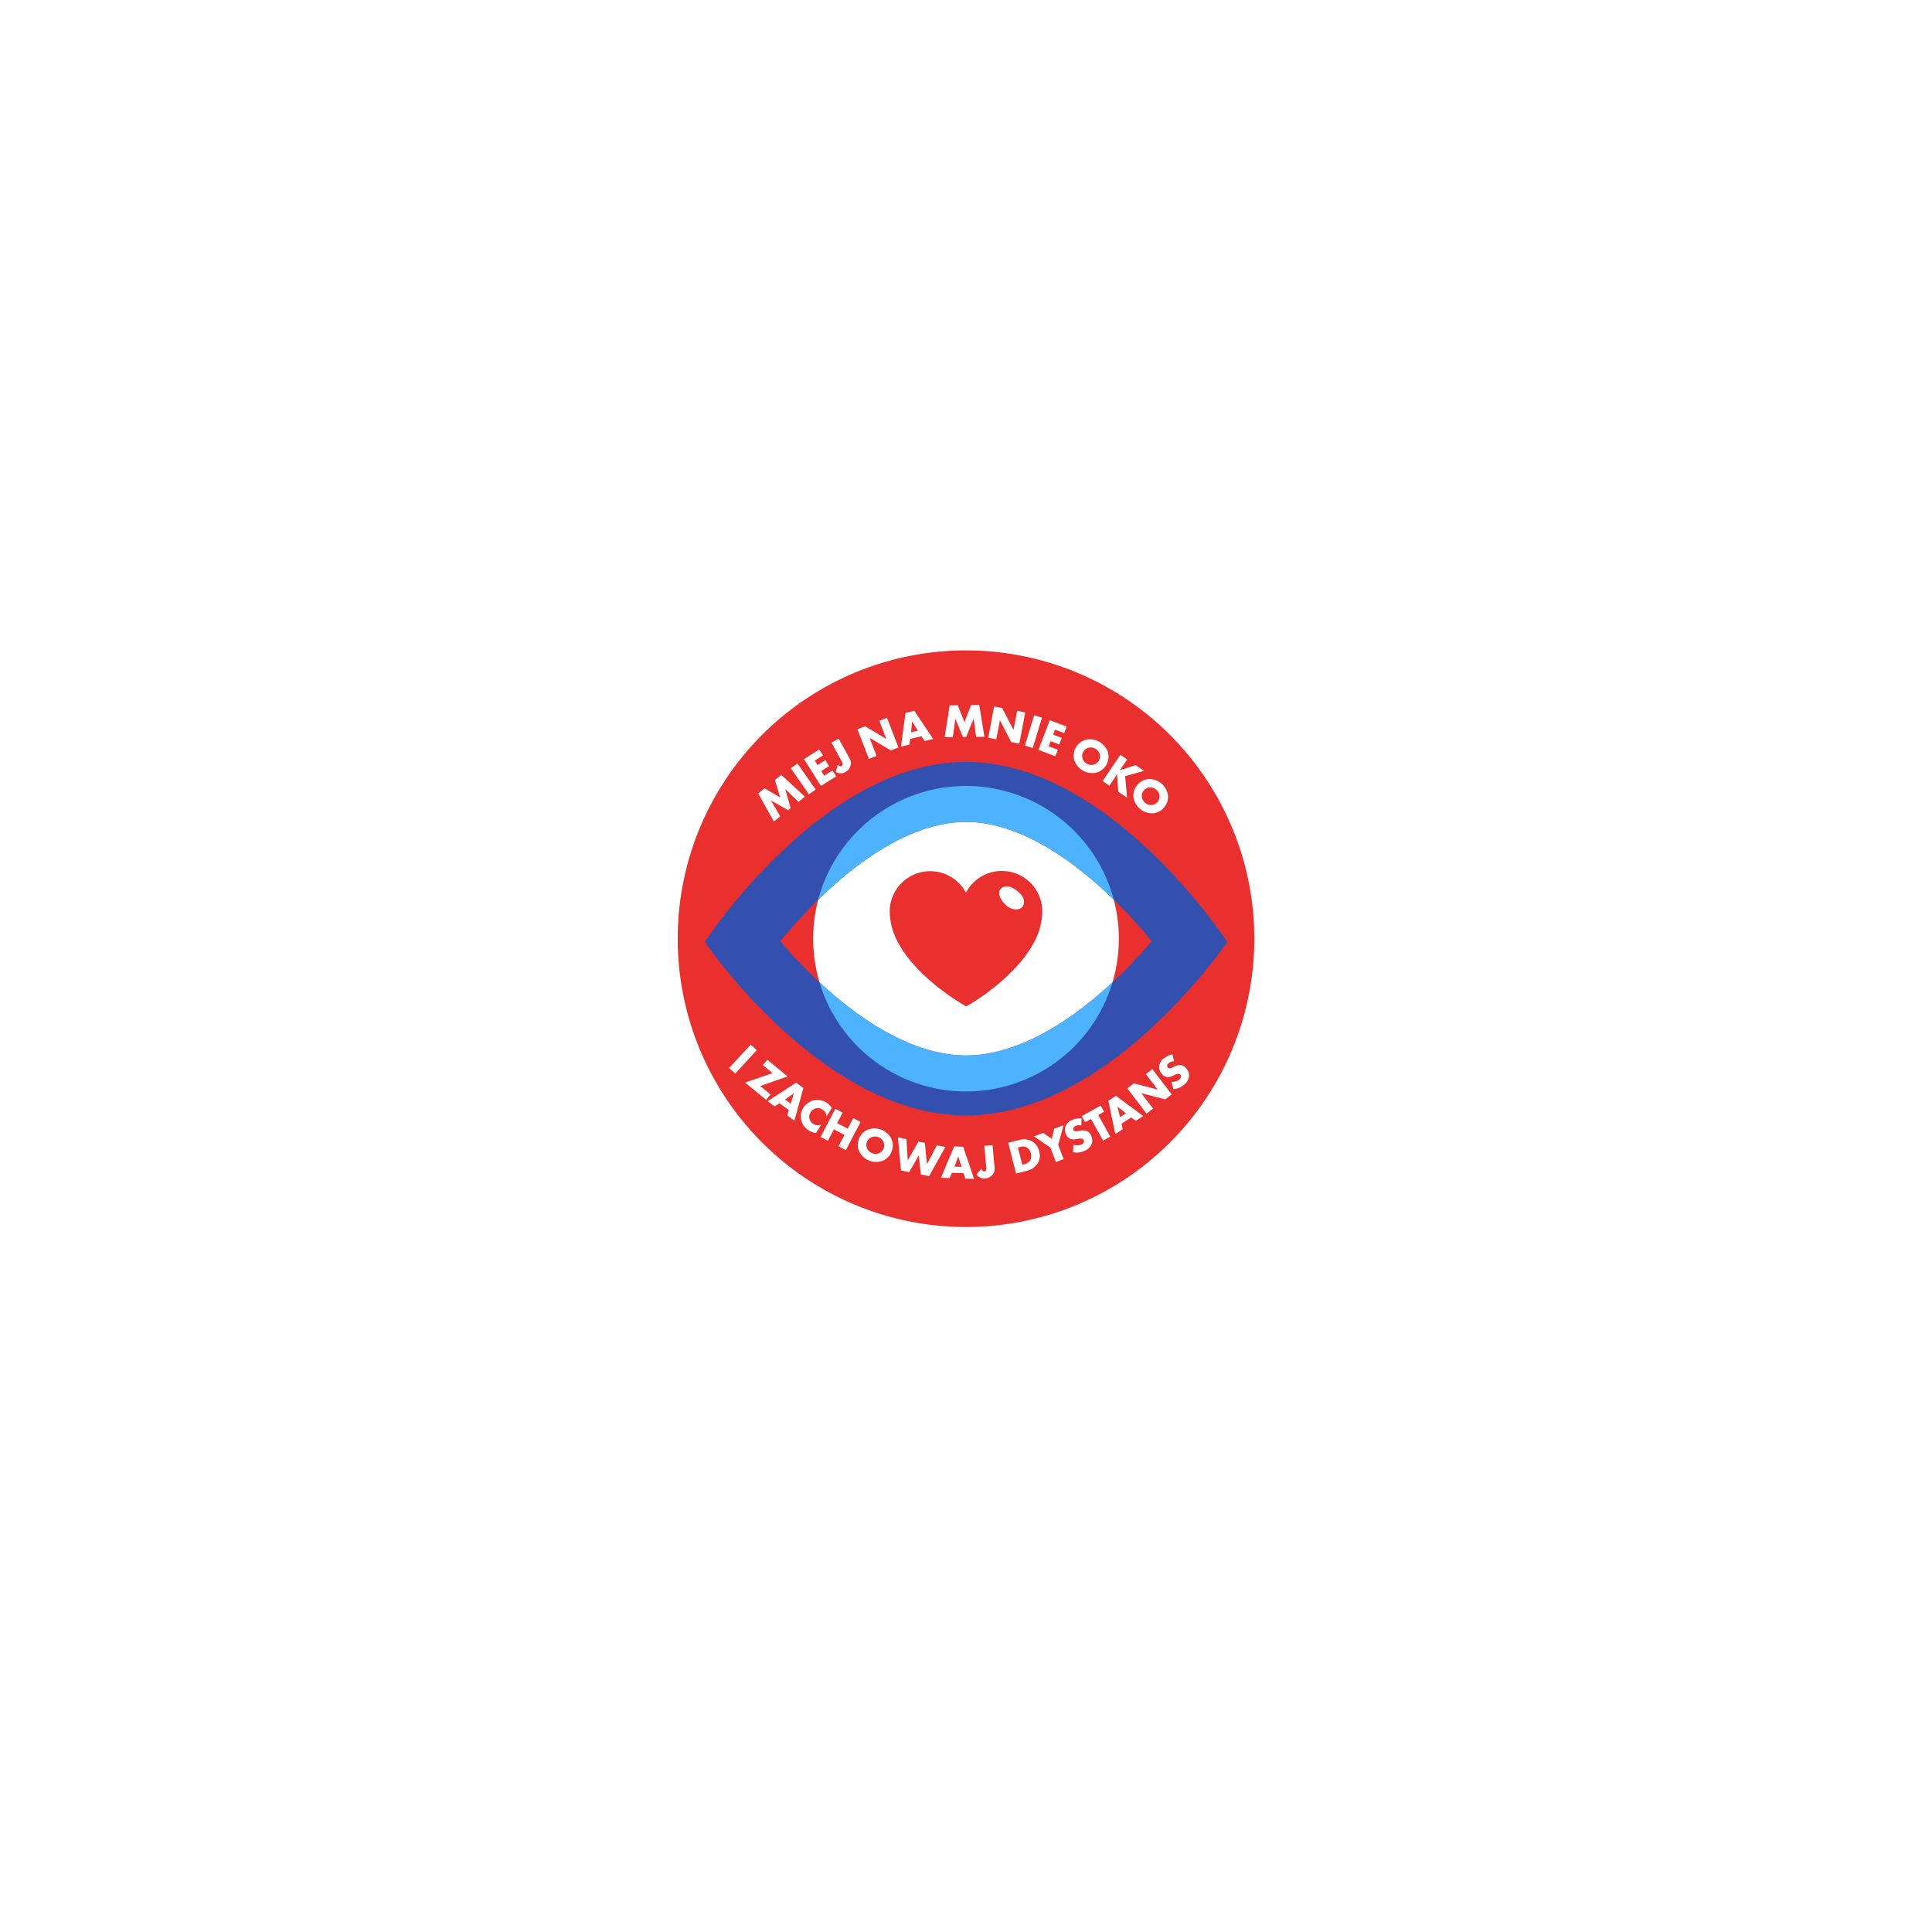 <svg xmlns="http://www.w3.org/2000/svg" xmlns:xlink="http://www.w3.org/1999/xlink" width="566" height="566" viewBox="0 0 566 566"><defs><style>.a{fill:#fff;}.b{clip-path:url(#c);}.c,.e{fill:#ea2f2f;}.c{mix-blend-mode:multiply;isolation:isolate;}.d{fill:#3350ae;}.f{fill:#4db2ff;}.g{filter:url(#a);}</style><filter id="a" x="0" y="0" width="566" height="566" filterUnits="userSpaceOnUse"><feOffset dy="8" input="SourceAlpha"/><feGaussianBlur stdDeviation="40" result="b"/><feFlood flood-color="#3350ad" flood-opacity="0.122"/><feComposite operator="in" in2="b"/><feComposite in="SourceGraphic"/></filter><clipPath id="c"><rect class="a" width="278" height="278" rx="16"/></clipPath></defs><g transform="translate(120 112)"><g class="g" transform="matrix(1, 0, 0, 1, -120, -112)"><rect class="a" width="326" height="326" rx="16" transform="translate(120 112)"/></g><g class="b" transform="translate(24 24)"><g transform="translate(54.537 54.537)"><g transform="translate(0 0)"><path class="c" d="M276.9.528A84.463,84.463,0,1,0,361.36,84.991,84.464,84.464,0,0,0,276.9.528Z" transform="translate(-192.433 -0.528)"/><path class="a" d="M242.522,113.93a44.772,44.772,0,1,1,31.657,13.112A44.478,44.478,0,0,1,242.522,113.93Z" transform="translate(-189.715 2.19)"/><path class="d" d="M276.353,30.971c-42.264,0-76.524,52.728-76.524,52.728s34.26,50.836,76.524,50.836S352.877,83.7,352.877,83.7,318.618,30.971,276.353,30.971Zm42.933,64.541c-.233.221-.468.439-.707.657-10.335,9.484-26.049,20.79-42.225,20.79-15.973,0-31.5-11.049-41.706-20.315-.415-.377-.824-.753-1.227-1.131a147.655,147.655,0,0,1-11.484-12.019,152.012,152.012,0,0,1,11.111-12.159q.892-.874,1.815-1.743c10.192-9.6,25.661-21.044,41.491-21.044s31.3,11.446,41.491,21.044q.923.868,1.815,1.743a152.049,152.049,0,0,1,11.112,12.159A146.783,146.783,0,0,1,319.285,95.512Z" transform="translate(-191.889 1.71)"/><path class="e" d="M294.989,72.543a19.5,19.5,0,0,1-2.553,9.323,32.072,32.072,0,0,1-3.125,4.685q-.209.263-.422.522a55.335,55.335,0,0,1-8.874,8.418,65.3,65.3,0,0,1-7.29,4.918s-10.02-5.488-16.666-13.754a32.11,32.11,0,0,1-3.154-4.667,19.525,19.525,0,0,1-2.609-9.307,11.854,11.854,0,0,1,22.329-5.589,11.854,11.854,0,0,1,22.363,5.45Z" transform="translate(-188.18 3.897)"/><path class="f" d="M317.384,70.855q-.89-.874-1.815-1.743c-10.192-9.6-25.661-21.044-41.491-21.044s-31.3,11.446-41.491,21.044q-.923.868-1.815,1.743a44.8,44.8,0,0,1,86.613,0Z" transform="translate(-189.615 2.19)"/><path class="f" d="M316.985,91.093a44.8,44.8,0,0,1-85.865,0c.4.379.812.755,1.227,1.132,10.21,9.267,25.733,20.315,41.706,20.315,16.177,0,31.891-11.305,42.225-20.79C316.517,91.532,316.752,91.314,316.985,91.093Z" transform="translate(-189.589 6.129)"/><path class="a" d="M280.844,65.38a1.774,1.774,0,0,0-.684,1.538,3.628,3.628,0,0,0,.5,1.647,6.692,6.692,0,0,0,2.588,2.622c1.536.83,3.9.735,4.174-1.381,0-.034.007-.068.011-.1a3.213,3.213,0,0,0-.916-2.457,9.332,9.332,0,0,0-2.462-1.892A3.229,3.229,0,0,0,280.844,65.38Z" transform="translate(-185.985 4.207)"/></g><g transform="translate(15.074 115.492)"><path class="a" d="M214.564,109.749l-6.314,6.84-1.774-1.638,6.315-6.839Z" transform="translate(-206.475 -108.112)"/><path class="a" d="M215.269,119.936l3.013,2.487-1.305,1.582-6.145-5.07,8.017-2.791-2.819-2.326,1.305-1.581,5.929,4.892Z" transform="translate(-206.155 -107.809)"/><path class="a" d="M223.185,126.515l-2.731-1.983-1.426.9-2.065-1.5,8.352-5.432,2.134,1.549-2.63,9.582-2.089-1.515Zm.561-1.867.923-3.052-2.592,1.84Z" transform="translate(-205.704 -107.349)"/><path class="a" d="M230.46,132.938a5.739,5.739,0,0,1-2.015-.73,5.053,5.053,0,0,1-2.3-3.1,4.887,4.887,0,0,1,.619-3.619,4.989,4.989,0,0,1,3.024-2.148,4.938,4.938,0,0,1,3.749.652,5.774,5.774,0,0,1,1.586,1.564L233.583,128a2.587,2.587,0,0,0-1.237-1.986,2.355,2.355,0,0,0-1.743-.376,2.6,2.6,0,0,0-1.706,1.184,2.562,2.562,0,0,0-.331,1.935,2.6,2.6,0,0,0,1.119,1.467,2.737,2.737,0,0,0,2.3.3Z" transform="translate(-205.037 -107.002)"/><path class="a" d="M236.281,129.825l3.091,1.618,1.611-3.08,2.152,1.126-4.315,8.249-2.151-1.125,1.747-3.34-3.092-1.618L233.575,135l-2.138-1.12,4.314-8.249,2.14,1.119Z" transform="translate(-204.64 -106.825)"/><path class="a" d="M248.9,140.455a5.568,5.568,0,0,1-6.859-2.619,4.871,4.871,0,0,1,2.484-6.507,5.569,5.569,0,0,1,6.859,2.618,4.871,4.871,0,0,1-2.484,6.508Zm-3.313-6.9A2.55,2.55,0,0,0,244.246,135a2.367,2.367,0,0,0,.073,1.881,2.641,2.641,0,0,0,1.5,1.362,2.527,2.527,0,0,0,3.347-1.411,2.509,2.509,0,0,0-.068-1.938,2.787,2.787,0,0,0-1.484-1.358A2.679,2.679,0,0,0,245.589,133.557Z" transform="translate(-203.894 -106.432)"/><path class="a" d="M255.025,133.946l.393,6.216,3.122-5.5,1.888.382.6,6.257,2.916-5.547,2.476.5-4.76,8.533-2.42-.49-.587-5.614-2.819,4.924-2.407-.487-.876-9.672Z" transform="translate(-203.088 -106.25)"/><path class="a" d="M270.883,143.745l-3.377-.111-.678,1.542-2.555-.084,3.879-9.19,2.638.086,3.2,9.424-2.583-.085Zm-.581-1.864-.948-3.049-1.119,2.981Z" transform="translate(-202.227 -106.069)"/><path class="a" d="M278.675,135.546l.579,6.377a2.7,2.7,0,0,1-.59,2.294,3.007,3.007,0,0,1-2.183,1.081,2.465,2.465,0,0,1-1.5-.284,3.346,3.346,0,0,1-1-.861L275.4,142.4a1.3,1.3,0,0,0,.4.705.846.846,0,0,0,.473.126.689.689,0,0,0,.4-.19,1.441,1.441,0,0,0,.166-.954l-.573-6.32Z" transform="translate(-201.513 -106.095)"/><path class="a" d="M284.934,143.992l-2.306-9.014,3.068-.784a5.187,5.187,0,0,1,3.9.327,4.546,4.546,0,0,1,2.1,2.962,4.3,4.3,0,0,1-.378,3.422,5.056,5.056,0,0,1-3.11,2.25Zm1.83-2.584.472-.121a2.781,2.781,0,0,0,1.808-1.154,2.536,2.536,0,0,0,.215-2.027,2.776,2.776,0,0,0-1.206-1.793,2.706,2.706,0,0,0-2.011-.091l-.567.145Z" transform="translate(-200.877 -106.212)"/><path class="a" d="M294.5,136.711l-4.851-3.346,2.7-1.017,2.539,1.756.686-2.97,2.742-1.032-1.546,5.753,1.573,4.178-2.271.856Z" transform="translate(-200.361 -106.495)"/><path class="a" d="M300.6,135.967a3.266,3.266,0,0,0,2.337-.058,1.219,1.219,0,0,0,.706-.69.834.834,0,0,0-.036-.631.73.73,0,0,0-.479-.392,3.37,3.37,0,0,0-1.295.074l-.651.092a3.059,3.059,0,0,1-1.534-.107,2.343,2.343,0,0,1-1.184-1.261,3.038,3.038,0,0,1-.193-2.395,3.285,3.285,0,0,1,1.78-1.818,6.562,6.562,0,0,1,2.921-.55l-.063,2.115a2.456,2.456,0,0,0-1.707.115,1.154,1.154,0,0,0-.6.593.686.686,0,0,0,0,.556.615.615,0,0,0,.292.324,1.523,1.523,0,0,0,.911.031l.764-.114a3.543,3.543,0,0,1,1.921.108,2.2,2.2,0,0,1,1.254,1.244,3.151,3.151,0,0,1,.209,2.5,3.6,3.6,0,0,1-2.077,2.034,4.964,4.964,0,0,1-1.784.507,6.5,6.5,0,0,1-1.591-.065Z" transform="translate(-199.739 -106.634)"/><path class="a" d="M307.524,127.5l3.535,6.337-2.108,1.177-3.535-6.338-1.732.966-1-1.792,5.569-3.108,1,1.792Z" transform="translate(-199.403 -106.889)"/><path class="a" d="M316.668,128.409l-2.837,1.831.32,1.653L312,133.278l-2.046-9.76,2.218-1.43,7.991,5.924-2.169,1.4Zm-1.538-1.2-2.514-1.966.778,3.085Z" transform="translate(-198.868 -107.085)"/><path class="a" d="M320.763,127.836l-5.648-7.4,1.918-1.465,6.993,1.823-3.454-4.525,1.918-1.464,5.648,7.4-1.918,1.464-6.992-1.823,3.453,4.524Z" transform="translate(-198.489 -107.62)"/><path class="a" d="M327.483,118.835a3.268,3.268,0,0,0,2.237-.677,1.227,1.227,0,0,0,.5-.854.832.832,0,0,0-.2-.6.726.726,0,0,0-.566-.249,3.357,3.357,0,0,0-1.228.414l-.6.263a3.062,3.062,0,0,1-1.508.306,2.345,2.345,0,0,1-1.478-.9,3.046,3.046,0,0,1-.823-2.258,3.281,3.281,0,0,1,1.231-2.226,6.56,6.56,0,0,1,2.67-1.309l.5,2.056a2.452,2.452,0,0,0-1.613.566,1.163,1.163,0,0,0-.421.73.7.7,0,0,0,.149.537.621.621,0,0,0,.368.234,1.537,1.537,0,0,0,.888-.211l.705-.315a3.553,3.553,0,0,1,1.881-.407,2.2,2.2,0,0,1,1.539.865,3.15,3.15,0,0,1,.867,2.349,3.61,3.61,0,0,1-1.46,2.516,4.992,4.992,0,0,1-1.586.962,6.444,6.444,0,0,1-1.55.362Z" transform="translate(-197.851 -107.918)"/></g><g transform="translate(23.584 16.016)"><path class="a" d="M218.983,48.167,214.4,39.916l1.863-1.49,4.573,2.7L219.292,36l1.885-1.508,6.9,6.395L226.194,42.4l-3.88-3.756,1.592,5.585-.751.6-5.024-2.84,2.726,4.679Z" transform="translate(-214.402 -14.047)"/><path class="a" d="M225.26,31.4l5.331,7.625-1.977,1.383-5.332-7.625Z" transform="translate(-213.749 -14.274)"/><path class="a" d="M232.468,29.3l-2.432,1.532.824,1.311,2.3-1.45,1.093,1.736-2.3,1.451.856,1.357,2.431-1.532,1.094,1.737-4.476,2.818-4.96-7.877,4.475-2.818Z" transform="translate(-213.483 -14.556)"/><path class="a" d="M236.516,24.612l3.076,5.617a2.7,2.7,0,0,1,.375,2.34,3.01,3.01,0,0,1-1.573,1.863,2.453,2.453,0,0,1-1.486.336,3.332,3.332,0,0,1-1.262-.39l.6-2.177a1.3,1.3,0,0,0,.649.488.855.855,0,0,0,.484-.074.7.7,0,0,0,.293-.336,1.443,1.443,0,0,0-.227-.94L234.4,25.771Z" transform="translate(-212.932 -14.773)"/><path class="a" d="M244.837,30.965l-3.354-8.686,2.252-.87,6.206,3.709L247.889,19.8l2.253-.87,3.355,8.686-2.253.87-6.206-3.709,2.051,5.313Z" transform="translate(-212.411 -15.191)"/><path class="a" d="M259.384,24.472l-3.287.773-.253,1.665-2.484.585,1.346-9.876,2.566-.6,5.538,8.255-2.511.592Zm-1.047-1.646-1.708-2.693-.3,3.166Z" transform="translate(-211.538 -15.332)"/><path class="a" d="M265.278,24.863l1.479-9.324,2.385-.026,1.937,4.948,1.943-4.989,2.414-.025,1.494,9.293-2.414.025-.74-5.351-2.19,5.384-.964.01-2.206-5.336-.739,5.368Z" transform="translate(-210.662 -15.447)"/><path class="a" d="M277.174,24.991l1.726-9.145,2.372.448,3.317,6.418,1.057-5.593,2.371.448-1.727,9.145-2.371-.449L280.6,19.845l-1.055,5.594Z" transform="translate(-209.788 -15.418)"/><path class="a" d="M292.193,18.931l-2.711,8.9-2.309-.7,2.711-8.9Z" transform="translate(-209.053 -15.243)"/><path class="a" d="M298.419,23.376l-2.686-1.026L295.18,23.8l2.542.972-.731,1.917-2.543-.972-.572,1.5,2.686,1.025-.732,1.917-4.941-1.887,3.322-8.7,4.941,1.886Z" transform="translate(-208.78 -15.144)"/><path class="a" d="M307.155,34.556a5.568,5.568,0,0,1-6.444-3.515,4.869,4.869,0,0,1,3.334-6.115,5.566,5.566,0,0,1,6.445,3.516,4.869,4.869,0,0,1-3.335,6.114ZM304.8,27.277a2.555,2.555,0,0,0-1.526,1.252,2.371,2.371,0,0,0-.179,1.873,2.639,2.639,0,0,0,1.3,1.551A2.531,2.531,0,0,0,307.9,31a2.514,2.514,0,0,0,.193-1.929,2.785,2.785,0,0,0-1.288-1.545A2.677,2.677,0,0,0,304.8,27.277Z" transform="translate(-208.074 -14.762)"/><path class="a" d="M313.45,33.552l4.6-1.516,2.471,1.676-5.535,1.575.589,6.317-2.587-1.754-.347-5.108-2.263,3.338-2-1.354,5.223-7.7,2,1.354Z" transform="translate(-207.494 -14.449)"/><path class="a" d="M322.566,45.672a5.566,5.566,0,0,1-5.739-4.575,4.87,4.87,0,0,1,4.34-5.444,5.566,5.566,0,0,1,5.739,4.574,4.87,4.87,0,0,1-4.34,5.445ZM321.5,38.1a2.553,2.553,0,0,0-1.719.967,2.368,2.368,0,0,0-.5,1.814,2.643,2.643,0,0,0,1.011,1.753,2.528,2.528,0,0,0,3.617-.328,2.507,2.507,0,0,0,.524-1.866,2.779,2.779,0,0,0-1-1.744A2.681,2.681,0,0,0,321.5,38.1Z" transform="translate(-206.876 -13.963)"/></g></g></g></g></svg>